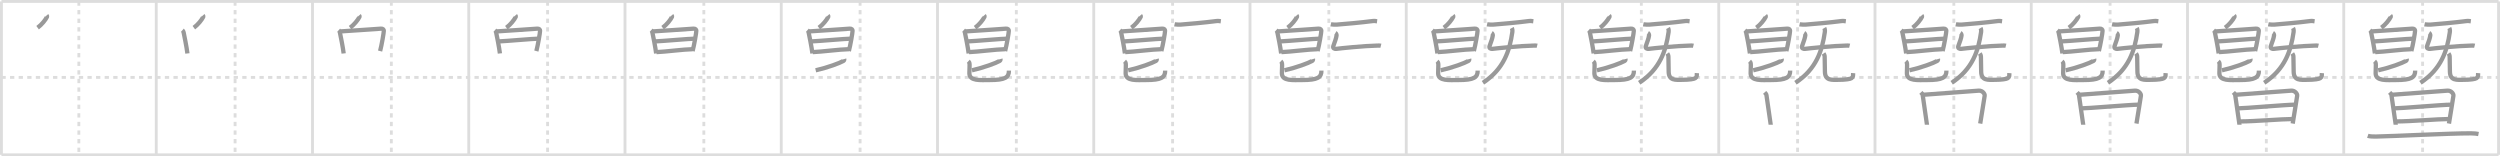 <svg width="1744px" height="109px" viewBox="0 0 1744 109" xmlns="http://www.w3.org/2000/svg" xmlns:xlink="http://www.w3.org/1999/xlink" xml:space="preserve" version="1.1" baseProfile="full">
<line x1="1" y1="1" x2="1743" y2="1" style="stroke:#ddd;stroke-width:2"></line>
<line x1="1" y1="1" x2="1" y2="108" style="stroke:#ddd;stroke-width:2"></line>
<line x1="1" y1="108" x2="1743" y2="108" style="stroke:#ddd;stroke-width:2"></line>
<line x1="1743" y1="1" x2="1743" y2="108" style="stroke:#ddd;stroke-width:2"></line>
<line x1="109" y1="1" x2="109" y2="108" style="stroke:#ddd;stroke-width:2"></line>
<line x1="218" y1="1" x2="218" y2="108" style="stroke:#ddd;stroke-width:2"></line>
<line x1="327" y1="1" x2="327" y2="108" style="stroke:#ddd;stroke-width:2"></line>
<line x1="436" y1="1" x2="436" y2="108" style="stroke:#ddd;stroke-width:2"></line>
<line x1="545" y1="1" x2="545" y2="108" style="stroke:#ddd;stroke-width:2"></line>
<line x1="654" y1="1" x2="654" y2="108" style="stroke:#ddd;stroke-width:2"></line>
<line x1="763" y1="1" x2="763" y2="108" style="stroke:#ddd;stroke-width:2"></line>
<line x1="872" y1="1" x2="872" y2="108" style="stroke:#ddd;stroke-width:2"></line>
<line x1="981" y1="1" x2="981" y2="108" style="stroke:#ddd;stroke-width:2"></line>
<line x1="1090" y1="1" x2="1090" y2="108" style="stroke:#ddd;stroke-width:2"></line>
<line x1="1199" y1="1" x2="1199" y2="108" style="stroke:#ddd;stroke-width:2"></line>
<line x1="1308" y1="1" x2="1308" y2="108" style="stroke:#ddd;stroke-width:2"></line>
<line x1="1417" y1="1" x2="1417" y2="108" style="stroke:#ddd;stroke-width:2"></line>
<line x1="1526" y1="1" x2="1526" y2="108" style="stroke:#ddd;stroke-width:2"></line>
<line x1="1635" y1="1" x2="1635" y2="108" style="stroke:#ddd;stroke-width:2"></line>
<line x1="1" y1="54" x2="1743" y2="54" style="stroke:#ddd;stroke-width:2;stroke-dasharray:3 3"></line>
<line x1="55" y1="1" x2="55" y2="108" style="stroke:#ddd;stroke-width:2;stroke-dasharray:3 3"></line>
<line x1="164" y1="1" x2="164" y2="108" style="stroke:#ddd;stroke-width:2;stroke-dasharray:3 3"></line>
<line x1="273" y1="1" x2="273" y2="108" style="stroke:#ddd;stroke-width:2;stroke-dasharray:3 3"></line>
<line x1="382" y1="1" x2="382" y2="108" style="stroke:#ddd;stroke-width:2;stroke-dasharray:3 3"></line>
<line x1="491" y1="1" x2="491" y2="108" style="stroke:#ddd;stroke-width:2;stroke-dasharray:3 3"></line>
<line x1="600" y1="1" x2="600" y2="108" style="stroke:#ddd;stroke-width:2;stroke-dasharray:3 3"></line>
<line x1="709" y1="1" x2="709" y2="108" style="stroke:#ddd;stroke-width:2;stroke-dasharray:3 3"></line>
<line x1="818" y1="1" x2="818" y2="108" style="stroke:#ddd;stroke-width:2;stroke-dasharray:3 3"></line>
<line x1="927" y1="1" x2="927" y2="108" style="stroke:#ddd;stroke-width:2;stroke-dasharray:3 3"></line>
<line x1="1036" y1="1" x2="1036" y2="108" style="stroke:#ddd;stroke-width:2;stroke-dasharray:3 3"></line>
<line x1="1145" y1="1" x2="1145" y2="108" style="stroke:#ddd;stroke-width:2;stroke-dasharray:3 3"></line>
<line x1="1254" y1="1" x2="1254" y2="108" style="stroke:#ddd;stroke-width:2;stroke-dasharray:3 3"></line>
<line x1="1363" y1="1" x2="1363" y2="108" style="stroke:#ddd;stroke-width:2;stroke-dasharray:3 3"></line>
<line x1="1472" y1="1" x2="1472" y2="108" style="stroke:#ddd;stroke-width:2;stroke-dasharray:3 3"></line>
<line x1="1581" y1="1" x2="1581" y2="108" style="stroke:#ddd;stroke-width:2;stroke-dasharray:3 3"></line>
<line x1="1690" y1="1" x2="1690" y2="108" style="stroke:#ddd;stroke-width:2;stroke-dasharray:3 3"></line>
<path d="M32.55,10.75c0.27,0.31,0.36,0.71,0.25,0.97c-0.88,1.89-3.62,5.44-6.57,7.6" style="fill:none;stroke:#999;stroke-width:3"></path>

<path d="M141.55,10.75c0.27,0.31,0.36,0.71,0.25,0.97c-0.88,1.89-3.62,5.44-6.57,7.6" style="fill:none;stroke:#999;stroke-width:3"></path>
<path d="M127.26,21.05c0.42,0.37,0.74,1.13,0.85,1.61c0.31,1.44,2.19,10.66,2.63,14.63" style="fill:none;stroke:#999;stroke-width:3"></path>

<path d="M250.55,10.75c0.27,0.31,0.36,0.71,0.25,0.97c-0.88,1.89-3.62,5.44-6.57,7.6" style="fill:none;stroke:#999;stroke-width:3"></path>
<path d="M236.26,21.05c0.42,0.37,0.74,1.13,0.85,1.61c0.31,1.44,2.19,10.66,2.63,14.63" style="fill:none;stroke:#999;stroke-width:3"></path>
<path d="M237.36,21.92c2.39-0.06,26.28-1.82,28.45-1.93c1.38-0.07,1.94,0.69,1.94,1.46c0,1.32-1.46,9.88-2.59,14.18" style="fill:none;stroke:#999;stroke-width:3"></path>

<path d="M359.55,10.75c0.27,0.31,0.36,0.71,0.25,0.97c-0.88,1.89-3.62,5.44-6.57,7.6" style="fill:none;stroke:#999;stroke-width:3"></path>
<path d="M345.26,21.05c0.42,0.37,0.74,1.13,0.85,1.61c0.31,1.44,2.19,10.66,2.63,14.63" style="fill:none;stroke:#999;stroke-width:3"></path>
<path d="M346.36,21.92c2.39-0.06,26.28-1.82,28.45-1.93c1.38-0.07,1.94,0.69,1.94,1.46c0,1.32-1.46,9.88-2.59,14.18" style="fill:none;stroke:#999;stroke-width:3"></path>
<path d="M347.91,28.89c5.01-0.18,24.32-1.93,27.97-1.93" style="fill:none;stroke:#999;stroke-width:3"></path>

<path d="M468.55,10.75c0.27,0.31,0.36,0.71,0.25,0.97c-0.88,1.89-3.62,5.44-6.57,7.6" style="fill:none;stroke:#999;stroke-width:3"></path>
<path d="M454.26,21.05c0.42,0.37,0.74,1.13,0.85,1.61c0.31,1.44,2.19,10.66,2.63,14.63" style="fill:none;stroke:#999;stroke-width:3"></path>
<path d="M455.36,21.92c2.39-0.06,26.28-1.82,28.45-1.93c1.38-0.07,1.94,0.69,1.94,1.46c0,1.32-1.46,9.88-2.59,14.18" style="fill:none;stroke:#999;stroke-width:3"></path>
<path d="M456.91,28.89c5.01-0.18,24.32-1.93,27.97-1.93" style="fill:none;stroke:#999;stroke-width:3"></path>
<path d="M457.99,36.35c5.99-0.2,18.87-1.95,25.25-2.04" style="fill:none;stroke:#999;stroke-width:3"></path>

<path d="M577.55,10.75c0.27,0.31,0.36,0.71,0.25,0.97c-0.88,1.89-3.62,5.44-6.57,7.6" style="fill:none;stroke:#999;stroke-width:3"></path>
<path d="M563.26,21.05c0.42,0.37,0.74,1.13,0.85,1.61c0.31,1.44,2.19,10.66,2.63,14.63" style="fill:none;stroke:#999;stroke-width:3"></path>
<path d="M564.36,21.92c2.39-0.06,26.28-1.82,28.45-1.93c1.38-0.07,1.94,0.69,1.94,1.46c0,1.32-1.46,9.88-2.59,14.18" style="fill:none;stroke:#999;stroke-width:3"></path>
<path d="M565.91,28.89c5.01-0.18,24.32-1.93,27.97-1.93" style="fill:none;stroke:#999;stroke-width:3"></path>
<path d="M566.99,36.35c5.99-0.2,18.87-1.95,25.25-2.04" style="fill:none;stroke:#999;stroke-width:3"></path>
<path d="M588.94,41.18c0.16,0.56-0.23,1.13-0.63,1.36c-2.58,1.48-10.63,4.51-19.29,6.51" style="fill:none;stroke:#999;stroke-width:3"></path>

<path d="M686.55,10.75c0.27,0.31,0.36,0.71,0.25,0.97c-0.88,1.89-3.62,5.44-6.57,7.6" style="fill:none;stroke:#999;stroke-width:3"></path>
<path d="M672.26,21.05c0.42,0.37,0.74,1.13,0.85,1.61c0.31,1.44,2.19,10.66,2.63,14.63" style="fill:none;stroke:#999;stroke-width:3"></path>
<path d="M673.36,21.92c2.39-0.06,26.28-1.82,28.45-1.93c1.38-0.07,1.94,0.69,1.94,1.46c0,1.32-1.46,9.88-2.59,14.18" style="fill:none;stroke:#999;stroke-width:3"></path>
<path d="M674.91,28.89c5.01-0.18,24.32-1.93,27.97-1.93" style="fill:none;stroke:#999;stroke-width:3"></path>
<path d="M675.99,36.35c5.99-0.2,18.87-1.95,25.25-2.04" style="fill:none;stroke:#999;stroke-width:3"></path>
<path d="M697.94,41.18c0.16,0.56-0.23,1.13-0.63,1.36c-2.58,1.48-10.63,4.51-19.29,6.51" style="fill:none;stroke:#999;stroke-width:3"></path>
<path d="M675.51,42.72c0.57,0.52,0.61,0.87,0.81,1.56c0.19,0.7-0.08,4.65-0.08,6.83c0,5.6,7.69,4.72,14.23,4.72c10.8,0,13.36-1.78,13.36-6.58" style="fill:none;stroke:#999;stroke-width:3"></path>

<path d="M795.55,10.75c0.27,0.31,0.36,0.71,0.25,0.97c-0.88,1.89-3.62,5.44-6.57,7.6" style="fill:none;stroke:#999;stroke-width:3"></path>
<path d="M781.26,21.05c0.42,0.37,0.74,1.13,0.85,1.61c0.31,1.44,2.19,10.66,2.63,14.63" style="fill:none;stroke:#999;stroke-width:3"></path>
<path d="M782.36,21.92c2.39-0.06,26.28-1.82,28.45-1.93c1.38-0.07,1.94,0.69,1.94,1.46c0,1.32-1.46,9.88-2.59,14.18" style="fill:none;stroke:#999;stroke-width:3"></path>
<path d="M783.91,28.89c5.01-0.18,24.32-1.93,27.97-1.93" style="fill:none;stroke:#999;stroke-width:3"></path>
<path d="M784.99,36.35c5.99-0.2,18.87-1.95,25.25-2.04" style="fill:none;stroke:#999;stroke-width:3"></path>
<path d="M806.94,41.18c0.16,0.56-0.23,1.13-0.63,1.36c-2.58,1.48-10.63,4.51-19.29,6.51" style="fill:none;stroke:#999;stroke-width:3"></path>
<path d="M784.51,42.72c0.57,0.52,0.61,0.87,0.81,1.56c0.19,0.7-0.08,4.65-0.08,6.83c0,5.6,7.69,4.72,14.23,4.72c10.8,0,13.36-1.78,13.36-6.58" style="fill:none;stroke:#999;stroke-width:3"></path>
<path d="M819.37,16.96c0.87,0.19,3.47,0.25,4.34,0.19c4.55-0.34,16.79-1.4,24.9-2.47c1.44-0.19,2.32,0.09,3.05,0.18" style="fill:none;stroke:#999;stroke-width:3"></path>

<path d="M904.55,10.75c0.27,0.31,0.36,0.71,0.25,0.97c-0.88,1.89-3.62,5.44-6.57,7.6" style="fill:none;stroke:#999;stroke-width:3"></path>
<path d="M890.26,21.05c0.42,0.37,0.74,1.13,0.85,1.61c0.31,1.44,2.19,10.66,2.63,14.63" style="fill:none;stroke:#999;stroke-width:3"></path>
<path d="M891.36,21.92c2.39-0.06,26.28-1.82,28.45-1.93c1.38-0.07,1.94,0.69,1.94,1.46c0,1.32-1.46,9.88-2.59,14.18" style="fill:none;stroke:#999;stroke-width:3"></path>
<path d="M892.91,28.89c5.01-0.18,24.32-1.93,27.97-1.93" style="fill:none;stroke:#999;stroke-width:3"></path>
<path d="M893.99,36.35c5.99-0.2,18.87-1.95,25.25-2.04" style="fill:none;stroke:#999;stroke-width:3"></path>
<path d="M915.94,41.18c0.16,0.56-0.23,1.13-0.63,1.36c-2.58,1.48-10.63,4.51-19.29,6.51" style="fill:none;stroke:#999;stroke-width:3"></path>
<path d="M893.51,42.72c0.57,0.52,0.61,0.87,0.81,1.56c0.19,0.7-0.08,4.65-0.08,6.83c0,5.6,7.69,4.72,14.23,4.72c10.8,0,13.36-1.78,13.36-6.58" style="fill:none;stroke:#999;stroke-width:3"></path>
<path d="M928.37,16.96c0.87,0.19,3.47,0.25,4.34,0.19c4.55-0.34,16.79-1.4,24.9-2.47c1.44-0.19,2.32,0.09,3.05,0.18" style="fill:none;stroke:#999;stroke-width:3"></path>
<path d="M931.58,22.98c0.4,0.23,0.87,1.21,0.81,1.68c-0.27,2.07-1.11,4.19-2.27,7.49c-0.56,1.6,0.97,2.07,1.97,1.94c2.97-0.39,19.43-2.11,28.64-2.28c1.07-0.02,1.74-0.1,2.58,0.1" style="fill:none;stroke:#999;stroke-width:3"></path>

<path d="M1013.55,10.75c0.27,0.31,0.36,0.71,0.25,0.97c-0.88,1.89-3.62,5.44-6.57,7.6" style="fill:none;stroke:#999;stroke-width:3"></path>
<path d="M999.26,21.05c0.42,0.37,0.74,1.13,0.85,1.61c0.31,1.44,2.19,10.66,2.63,14.63" style="fill:none;stroke:#999;stroke-width:3"></path>
<path d="M1000.36,21.92c2.39-0.06,26.28-1.82,28.45-1.93c1.38-0.07,1.94,0.69,1.94,1.46c0,1.32-1.46,9.88-2.59,14.18" style="fill:none;stroke:#999;stroke-width:3"></path>
<path d="M1001.91,28.89c5.01-0.18,24.32-1.93,27.97-1.93" style="fill:none;stroke:#999;stroke-width:3"></path>
<path d="M1002.99,36.35c5.99-0.2,18.87-1.95,25.25-2.04" style="fill:none;stroke:#999;stroke-width:3"></path>
<path d="M1024.94,41.18c0.16,0.56-0.23,1.13-0.63,1.36c-2.58,1.48-10.63,4.51-19.29,6.51" style="fill:none;stroke:#999;stroke-width:3"></path>
<path d="M1002.51,42.72c0.57,0.52,0.61,0.87,0.81,1.56c0.19,0.7-0.08,4.65-0.08,6.83c0,5.6,7.69,4.72,14.23,4.72c10.8,0,13.36-1.78,13.36-6.58" style="fill:none;stroke:#999;stroke-width:3"></path>
<path d="M1037.37,16.96c0.87,0.19,3.47,0.25,4.34,0.19c4.55-0.34,16.79-1.4,24.9-2.47c1.44-0.19,2.32,0.09,3.05,0.18" style="fill:none;stroke:#999;stroke-width:3"></path>
<path d="M1040.58,22.98c0.4,0.23,0.87,1.21,0.81,1.68c-0.27,2.07-1.11,4.19-2.27,7.49c-0.56,1.6,0.97,2.07,1.97,1.94c2.97-0.39,19.43-2.11,28.64-2.28c1.07-0.02,1.74-0.1,2.58,0.1" style="fill:none;stroke:#999;stroke-width:3"></path>
<path d="M1054.62,19.53c0.3,0.53,0.56,1.56,0.38,2.87c-1.86,12.98-5.91,25.76-20.5,35.35" style="fill:none;stroke:#999;stroke-width:3"></path>

<path d="M1122.55,10.75c0.27,0.31,0.36,0.71,0.25,0.97c-0.88,1.89-3.62,5.44-6.57,7.6" style="fill:none;stroke:#999;stroke-width:3"></path>
<path d="M1108.26,21.05c0.42,0.37,0.74,1.13,0.85,1.61c0.31,1.44,2.19,10.66,2.63,14.63" style="fill:none;stroke:#999;stroke-width:3"></path>
<path d="M1109.36,21.92c2.39-0.06,26.28-1.82,28.45-1.93c1.38-0.07,1.94,0.69,1.94,1.46c0,1.32-1.46,9.88-2.59,14.18" style="fill:none;stroke:#999;stroke-width:3"></path>
<path d="M1110.91,28.89c5.01-0.18,24.32-1.93,27.97-1.93" style="fill:none;stroke:#999;stroke-width:3"></path>
<path d="M1111.99,36.35c5.99-0.2,18.87-1.95,25.25-2.04" style="fill:none;stroke:#999;stroke-width:3"></path>
<path d="M1133.94,41.18c0.16,0.56-0.23,1.13-0.63,1.36c-2.58,1.48-10.63,4.51-19.29,6.51" style="fill:none;stroke:#999;stroke-width:3"></path>
<path d="M1111.51,42.72c0.57,0.52,0.61,0.87,0.81,1.56c0.19,0.7-0.08,4.65-0.08,6.83c0,5.6,7.69,4.72,14.23,4.72c10.8,0,13.36-1.78,13.36-6.58" style="fill:none;stroke:#999;stroke-width:3"></path>
<path d="M1146.37,16.96c0.87,0.19,3.47,0.25,4.34,0.19c4.55-0.34,16.79-1.4,24.9-2.47c1.44-0.19,2.32,0.09,3.05,0.18" style="fill:none;stroke:#999;stroke-width:3"></path>
<path d="M1149.58,22.98c0.4,0.23,0.87,1.21,0.81,1.68c-0.27,2.07-1.11,4.19-2.27,7.49c-0.56,1.6,0.97,2.07,1.97,1.94c2.97-0.39,19.43-2.11,28.64-2.28c1.07-0.02,1.74-0.1,2.58,0.1" style="fill:none;stroke:#999;stroke-width:3"></path>
<path d="M1163.62,19.53c0.3,0.53,0.56,1.56,0.38,2.87c-1.86,12.98-5.91,25.76-20.5,35.35" style="fill:none;stroke:#999;stroke-width:3"></path>
<path d="M1163.11,37.3c0.42,0.61,0.76,1.33,0.78,2.27c0.11,4.2,0.17,7.34,0.17,10.2c0,6.67,4.79,5.91,9.51,5.91c4.98,0,8.26-0.6,8.96-1.09c1.48-1.03,1.08-1.79,1.21-3.59" style="fill:none;stroke:#999;stroke-width:3"></path>

<path d="M1231.55,10.75c0.27,0.31,0.36,0.71,0.25,0.97c-0.88,1.89-3.62,5.44-6.57,7.6" style="fill:none;stroke:#999;stroke-width:3"></path>
<path d="M1217.26,21.05c0.42,0.37,0.74,1.13,0.85,1.61c0.31,1.44,2.19,10.66,2.63,14.63" style="fill:none;stroke:#999;stroke-width:3"></path>
<path d="M1218.36,21.92c2.39-0.06,26.28-1.82,28.45-1.93c1.38-0.07,1.94,0.69,1.94,1.46c0,1.32-1.46,9.88-2.59,14.18" style="fill:none;stroke:#999;stroke-width:3"></path>
<path d="M1219.91,28.89c5.01-0.18,24.32-1.93,27.97-1.93" style="fill:none;stroke:#999;stroke-width:3"></path>
<path d="M1220.99,36.35c5.99-0.2,18.87-1.95,25.25-2.04" style="fill:none;stroke:#999;stroke-width:3"></path>
<path d="M1242.94,41.18c0.16,0.56-0.23,1.13-0.63,1.36c-2.58,1.48-10.63,4.51-19.29,6.51" style="fill:none;stroke:#999;stroke-width:3"></path>
<path d="M1220.51,42.72c0.57,0.52,0.61,0.87,0.81,1.56c0.19,0.7-0.08,4.65-0.08,6.83c0,5.6,7.69,4.72,14.23,4.72c10.8,0,13.36-1.78,13.36-6.58" style="fill:none;stroke:#999;stroke-width:3"></path>
<path d="M1255.37,16.96c0.87,0.19,3.47,0.25,4.34,0.19c4.55-0.34,16.79-1.4,24.9-2.47c1.44-0.19,2.32,0.09,3.05,0.18" style="fill:none;stroke:#999;stroke-width:3"></path>
<path d="M1258.58,22.98c0.4,0.23,0.87,1.21,0.81,1.68c-0.27,2.07-1.11,4.19-2.27,7.49c-0.56,1.6,0.97,2.07,1.97,1.94c2.97-0.39,19.43-2.11,28.64-2.28c1.07-0.02,1.74-0.1,2.58,0.1" style="fill:none;stroke:#999;stroke-width:3"></path>
<path d="M1272.62,19.53c0.3,0.53,0.56,1.56,0.38,2.87c-1.86,12.98-5.91,25.76-20.5,35.35" style="fill:none;stroke:#999;stroke-width:3"></path>
<path d="M1272.11,37.3c0.42,0.61,0.76,1.33,0.78,2.27c0.11,4.2,0.17,7.34,0.17,10.2c0,6.67,4.79,5.91,9.51,5.91c4.98,0,8.26-0.6,8.96-1.09c1.48-1.03,1.08-1.79,1.21-3.59" style="fill:none;stroke:#999;stroke-width:3"></path>
<path d="M1231.0,64.46c0.65,0.72,1.17,1.09,1.3,2.04c0.45,3.5,2.95,20.02,2.95,20.5" style="fill:none;stroke:#999;stroke-width:3"></path>

<path d="M1340.55,10.75c0.27,0.31,0.36,0.71,0.25,0.97c-0.88,1.89-3.62,5.44-6.57,7.6" style="fill:none;stroke:#999;stroke-width:3"></path>
<path d="M1326.26,21.05c0.42,0.37,0.74,1.13,0.85,1.61c0.31,1.44,2.19,10.66,2.63,14.63" style="fill:none;stroke:#999;stroke-width:3"></path>
<path d="M1327.36,21.92c2.39-0.06,26.28-1.82,28.45-1.93c1.38-0.07,1.94,0.69,1.94,1.46c0,1.32-1.46,9.88-2.59,14.18" style="fill:none;stroke:#999;stroke-width:3"></path>
<path d="M1328.91,28.89c5.01-0.18,24.32-1.93,27.97-1.93" style="fill:none;stroke:#999;stroke-width:3"></path>
<path d="M1329.99,36.35c5.99-0.2,18.87-1.95,25.25-2.04" style="fill:none;stroke:#999;stroke-width:3"></path>
<path d="M1351.94,41.18c0.16,0.56-0.23,1.13-0.63,1.36c-2.58,1.48-10.63,4.51-19.29,6.51" style="fill:none;stroke:#999;stroke-width:3"></path>
<path d="M1329.51,42.72c0.57,0.52,0.61,0.87,0.81,1.56c0.19,0.7-0.08,4.65-0.08,6.83c0,5.6,7.69,4.72,14.23,4.72c10.8,0,13.36-1.78,13.36-6.58" style="fill:none;stroke:#999;stroke-width:3"></path>
<path d="M1364.37,16.96c0.87,0.19,3.47,0.25,4.34,0.19c4.55-0.34,16.79-1.4,24.9-2.47c1.44-0.19,2.32,0.09,3.05,0.18" style="fill:none;stroke:#999;stroke-width:3"></path>
<path d="M1367.58,22.98c0.4,0.23,0.87,1.21,0.81,1.68c-0.27,2.07-1.11,4.19-2.27,7.49c-0.56,1.6,0.97,2.07,1.97,1.94c2.97-0.39,19.43-2.11,28.64-2.28c1.07-0.02,1.74-0.1,2.58,0.1" style="fill:none;stroke:#999;stroke-width:3"></path>
<path d="M1381.62,19.53c0.3,0.53,0.56,1.56,0.38,2.87c-1.86,12.98-5.91,25.76-20.5,35.35" style="fill:none;stroke:#999;stroke-width:3"></path>
<path d="M1381.11,37.3c0.42,0.61,0.76,1.33,0.78,2.27c0.11,4.2,0.17,7.34,0.17,10.2c0,6.67,4.79,5.91,9.51,5.91c4.98,0,8.26-0.6,8.96-1.09c1.48-1.03,1.08-1.79,1.21-3.59" style="fill:none;stroke:#999;stroke-width:3"></path>
<path d="M1340.0,64.46c0.65,0.72,1.17,1.09,1.3,2.04c0.45,3.5,2.95,20.02,2.95,20.5" style="fill:none;stroke:#999;stroke-width:3"></path>
<path d="M1341.37,66.13c3.53-0.21,35.72-2.63,38.94-2.88c2.68-0.21,4.4,2.28,4.2,3.49c-0.42,2.47-2,13.01-3.12,19.46" style="fill:none;stroke:#999;stroke-width:3"></path>

<path d="M1449.55,10.75c0.27,0.31,0.36,0.71,0.25,0.97c-0.88,1.89-3.62,5.44-6.57,7.6" style="fill:none;stroke:#999;stroke-width:3"></path>
<path d="M1435.26,21.05c0.42,0.37,0.74,1.13,0.85,1.61c0.31,1.44,2.19,10.66,2.63,14.63" style="fill:none;stroke:#999;stroke-width:3"></path>
<path d="M1436.36,21.92c2.39-0.06,26.28-1.82,28.45-1.93c1.38-0.07,1.94,0.69,1.94,1.46c0,1.32-1.46,9.88-2.59,14.18" style="fill:none;stroke:#999;stroke-width:3"></path>
<path d="M1437.91,28.89c5.01-0.18,24.32-1.93,27.97-1.93" style="fill:none;stroke:#999;stroke-width:3"></path>
<path d="M1438.99,36.35c5.99-0.2,18.87-1.95,25.25-2.04" style="fill:none;stroke:#999;stroke-width:3"></path>
<path d="M1460.94,41.18c0.16,0.56-0.23,1.13-0.63,1.36c-2.58,1.48-10.63,4.51-19.29,6.51" style="fill:none;stroke:#999;stroke-width:3"></path>
<path d="M1438.51,42.72c0.57,0.52,0.61,0.87,0.81,1.56c0.19,0.7-0.08,4.65-0.08,6.83c0,5.6,7.69,4.72,14.23,4.72c10.8,0,13.36-1.78,13.36-6.58" style="fill:none;stroke:#999;stroke-width:3"></path>
<path d="M1473.37,16.96c0.87,0.19,3.47,0.25,4.34,0.19c4.55-0.34,16.79-1.4,24.9-2.47c1.44-0.19,2.32,0.09,3.05,0.18" style="fill:none;stroke:#999;stroke-width:3"></path>
<path d="M1476.58,22.98c0.4,0.23,0.87,1.21,0.81,1.68c-0.27,2.07-1.11,4.19-2.27,7.49c-0.56,1.6,0.97,2.07,1.97,1.94c2.97-0.39,19.43-2.11,28.64-2.28c1.07-0.02,1.74-0.1,2.58,0.1" style="fill:none;stroke:#999;stroke-width:3"></path>
<path d="M1490.62,19.53c0.3,0.53,0.56,1.56,0.38,2.87c-1.86,12.98-5.91,25.76-20.5,35.35" style="fill:none;stroke:#999;stroke-width:3"></path>
<path d="M1490.11,37.3c0.42,0.61,0.76,1.33,0.78,2.27c0.11,4.2,0.17,7.34,0.17,10.2c0,6.67,4.79,5.91,9.51,5.91c4.98,0,8.26-0.6,8.96-1.09c1.48-1.03,1.08-1.79,1.21-3.59" style="fill:none;stroke:#999;stroke-width:3"></path>
<path d="M1449.0,64.46c0.65,0.72,1.17,1.09,1.3,2.04c0.45,3.5,2.95,20.02,2.95,20.5" style="fill:none;stroke:#999;stroke-width:3"></path>
<path d="M1450.37,66.13c3.53-0.21,35.72-2.63,38.94-2.88c2.68-0.21,4.4,2.28,4.2,3.49c-0.42,2.47-2,13.01-3.12,19.46" style="fill:none;stroke:#999;stroke-width:3"></path>
<path d="M1451.52,75.62c4.95,0,34.53-2.59,40.12-2.59" style="fill:none;stroke:#999;stroke-width:3"></path>

<path d="M1558.55,10.75c0.27,0.31,0.36,0.71,0.25,0.97c-0.88,1.89-3.62,5.44-6.57,7.6" style="fill:none;stroke:#999;stroke-width:3"></path>
<path d="M1544.26,21.05c0.42,0.37,0.74,1.13,0.85,1.61c0.31,1.44,2.19,10.66,2.63,14.63" style="fill:none;stroke:#999;stroke-width:3"></path>
<path d="M1545.36,21.92c2.39-0.06,26.28-1.82,28.45-1.93c1.38-0.07,1.94,0.69,1.94,1.46c0,1.32-1.46,9.88-2.59,14.18" style="fill:none;stroke:#999;stroke-width:3"></path>
<path d="M1546.91,28.89c5.01-0.18,24.32-1.93,27.97-1.93" style="fill:none;stroke:#999;stroke-width:3"></path>
<path d="M1547.99,36.35c5.99-0.2,18.87-1.95,25.25-2.04" style="fill:none;stroke:#999;stroke-width:3"></path>
<path d="M1569.94,41.18c0.16,0.56-0.23,1.13-0.63,1.36c-2.58,1.48-10.63,4.51-19.29,6.51" style="fill:none;stroke:#999;stroke-width:3"></path>
<path d="M1547.51,42.72c0.57,0.52,0.61,0.87,0.81,1.56c0.19,0.7-0.08,4.65-0.08,6.83c0,5.6,7.69,4.72,14.23,4.72c10.8,0,13.36-1.78,13.36-6.58" style="fill:none;stroke:#999;stroke-width:3"></path>
<path d="M1582.37,16.96c0.87,0.19,3.47,0.25,4.34,0.19c4.55-0.34,16.79-1.4,24.9-2.47c1.44-0.19,2.32,0.09,3.05,0.18" style="fill:none;stroke:#999;stroke-width:3"></path>
<path d="M1585.58,22.98c0.4,0.23,0.87,1.21,0.81,1.68c-0.27,2.07-1.11,4.19-2.27,7.49c-0.56,1.6,0.97,2.07,1.97,1.94c2.97-0.39,19.43-2.11,28.64-2.28c1.07-0.02,1.74-0.1,2.58,0.1" style="fill:none;stroke:#999;stroke-width:3"></path>
<path d="M1599.62,19.53c0.3,0.53,0.56,1.56,0.38,2.87c-1.86,12.98-5.91,25.76-20.5,35.35" style="fill:none;stroke:#999;stroke-width:3"></path>
<path d="M1599.11,37.3c0.42,0.61,0.76,1.33,0.78,2.27c0.11,4.2,0.17,7.34,0.17,10.2c0,6.67,4.79,5.91,9.51,5.91c4.98,0,8.26-0.6,8.96-1.09c1.48-1.03,1.08-1.79,1.21-3.59" style="fill:none;stroke:#999;stroke-width:3"></path>
<path d="M1558.0,64.46c0.65,0.72,1.17,1.09,1.3,2.04c0.45,3.5,2.95,20.02,2.95,20.5" style="fill:none;stroke:#999;stroke-width:3"></path>
<path d="M1559.37,66.13c3.53-0.21,35.72-2.63,38.94-2.88c2.68-0.21,4.4,2.28,4.2,3.49c-0.42,2.47-2,13.01-3.12,19.46" style="fill:none;stroke:#999;stroke-width:3"></path>
<path d="M1560.52,75.62c4.95,0,34.53-2.59,40.12-2.59" style="fill:none;stroke:#999;stroke-width:3"></path>
<path d="M1562.62,84.71c10,0,29.11-1.67,36.34-1.67" style="fill:none;stroke:#999;stroke-width:3"></path>

<path d="M1667.55,10.75c0.27,0.31,0.36,0.71,0.25,0.97c-0.88,1.89-3.62,5.44-6.57,7.6" style="fill:none;stroke:#999;stroke-width:3"></path>
<path d="M1653.26,21.05c0.42,0.37,0.74,1.13,0.85,1.61c0.31,1.44,2.19,10.66,2.63,14.63" style="fill:none;stroke:#999;stroke-width:3"></path>
<path d="M1654.36,21.92c2.39-0.06,26.28-1.82,28.45-1.93c1.38-0.07,1.94,0.69,1.94,1.46c0,1.32-1.46,9.88-2.59,14.18" style="fill:none;stroke:#999;stroke-width:3"></path>
<path d="M1655.91,28.89c5.01-0.18,24.32-1.93,27.97-1.93" style="fill:none;stroke:#999;stroke-width:3"></path>
<path d="M1656.99,36.35c5.99-0.2,18.87-1.95,25.25-2.04" style="fill:none;stroke:#999;stroke-width:3"></path>
<path d="M1678.94,41.18c0.16,0.56-0.23,1.13-0.63,1.36c-2.58,1.48-10.63,4.51-19.29,6.51" style="fill:none;stroke:#999;stroke-width:3"></path>
<path d="M1656.51,42.72c0.57,0.52,0.61,0.87,0.81,1.56c0.19,0.7-0.08,4.65-0.08,6.83c0,5.6,7.69,4.72,14.23,4.72c10.8,0,13.36-1.78,13.36-6.58" style="fill:none;stroke:#999;stroke-width:3"></path>
<path d="M1691.37,16.96c0.87,0.19,3.47,0.25,4.34,0.19c4.55-0.34,16.79-1.4,24.9-2.47c1.44-0.19,2.32,0.09,3.05,0.18" style="fill:none;stroke:#999;stroke-width:3"></path>
<path d="M1694.58,22.98c0.4,0.23,0.87,1.21,0.81,1.68c-0.27,2.07-1.11,4.19-2.27,7.49c-0.56,1.6,0.97,2.07,1.97,1.94c2.97-0.39,19.43-2.11,28.64-2.28c1.07-0.02,1.74-0.1,2.58,0.1" style="fill:none;stroke:#999;stroke-width:3"></path>
<path d="M1708.62,19.53c0.3,0.53,0.56,1.56,0.38,2.87c-1.86,12.98-5.91,25.76-20.5,35.35" style="fill:none;stroke:#999;stroke-width:3"></path>
<path d="M1708.11,37.3c0.42,0.61,0.76,1.33,0.78,2.27c0.11,4.2,0.17,7.34,0.17,10.2c0,6.67,4.79,5.91,9.51,5.91c4.98,0,8.26-0.6,8.96-1.09c1.48-1.03,1.08-1.79,1.21-3.59" style="fill:none;stroke:#999;stroke-width:3"></path>
<path d="M1667.0,64.46c0.65,0.72,1.17,1.09,1.3,2.04c0.45,3.5,2.95,20.02,2.95,20.5" style="fill:none;stroke:#999;stroke-width:3"></path>
<path d="M1668.37,66.13c3.53-0.21,35.72-2.63,38.94-2.88c2.68-0.21,4.4,2.28,4.2,3.49c-0.42,2.47-2,13.01-3.12,19.46" style="fill:none;stroke:#999;stroke-width:3"></path>
<path d="M1669.52,75.62c4.95,0,34.53-2.59,40.12-2.59" style="fill:none;stroke:#999;stroke-width:3"></path>
<path d="M1671.62,84.71c10,0,29.11-1.67,36.34-1.67" style="fill:none;stroke:#999;stroke-width:3"></path>
<path d="M1651.75,94.75c1.5,0.5,4.25,0.53,5.75,0.5C1670.75,95,1708.25,93,1723.75,93.01c2.5,0,4,0.24,5.25,0.49" style="fill:none;stroke:#999;stroke-width:3"></path>

</svg>